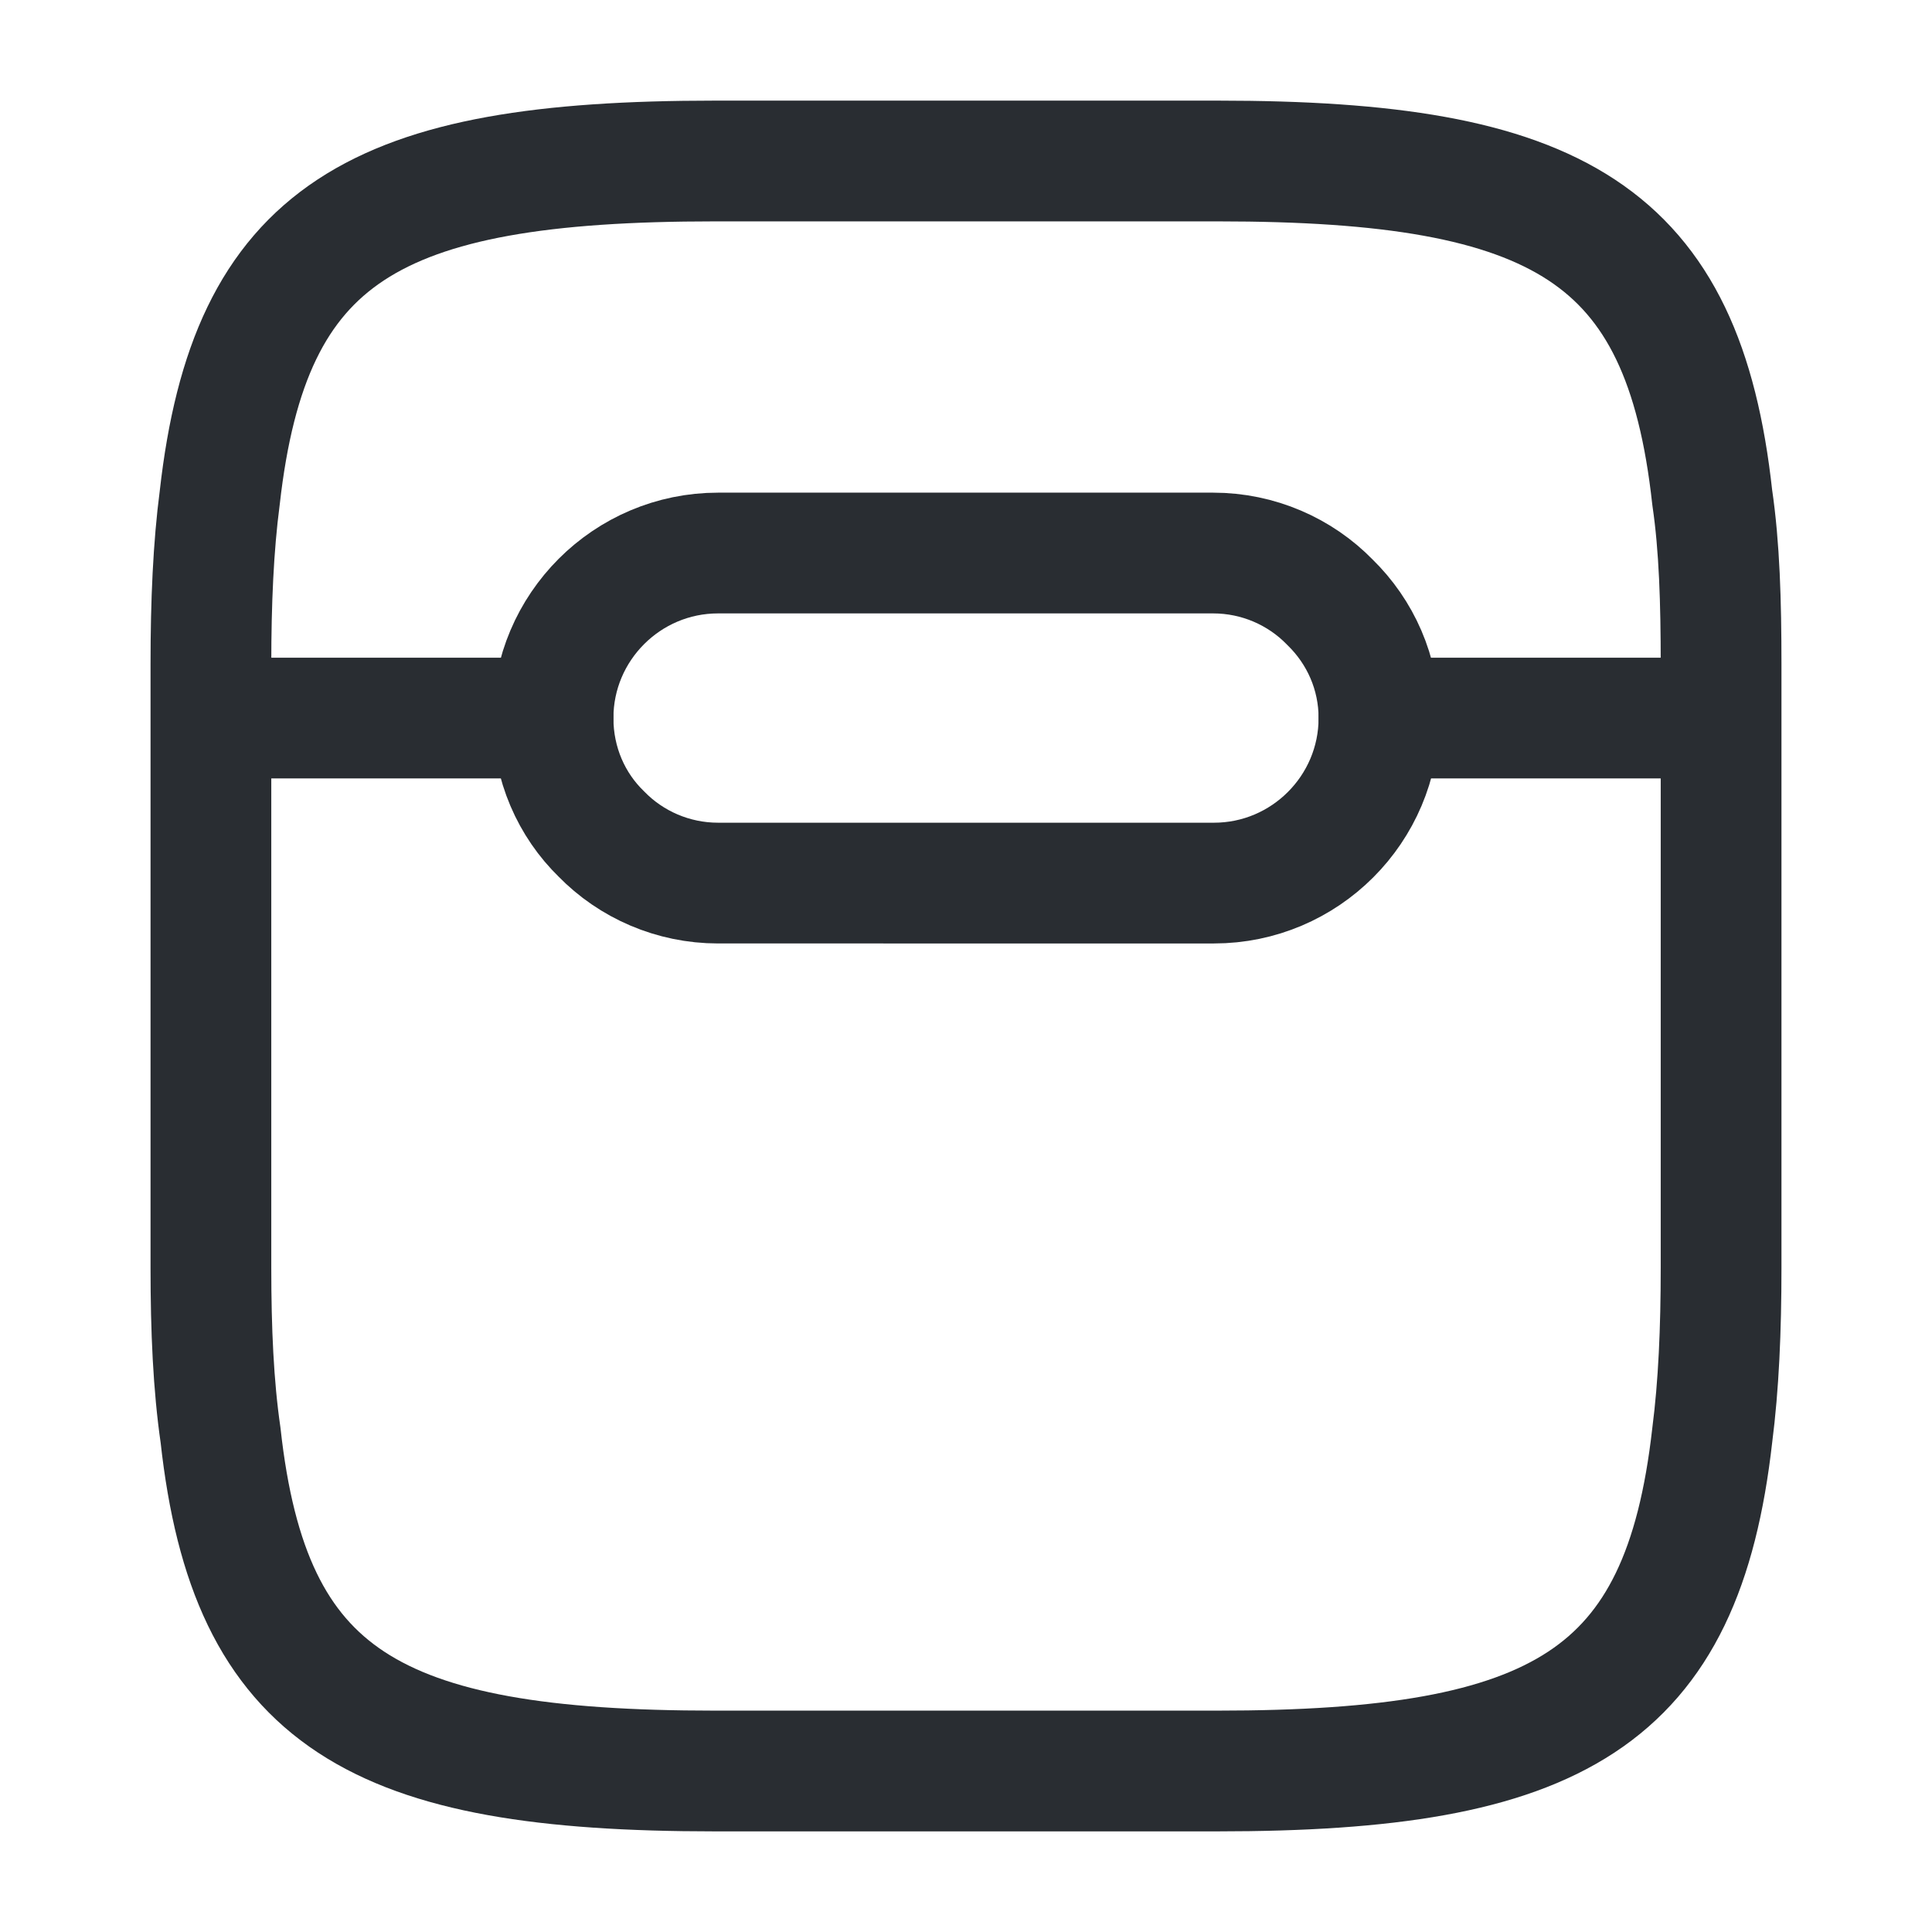 <svg viewBox="0 0 24 24" fill="none" xmlns="http://www.w3.org/2000/svg" height="1em" width="1em">
  <path d="M2.62 15.75v-7.5c0-.77.03-1.46.11-2.07C3.1 2.89 4.65 2 8.88 2h6.25c4.22 0 5.78.89 6.14 4.18.09.61.11 1.3.11 2.07v7.5c0 .77-.03 1.46-.11 2.08-.37 3.28-1.92 4.17-6.15 4.17H8.88c-4.22 0-5.78-.89-6.14-4.17-.09-.62-.12-1.31-.12-2.08Zm18.61-6.83h-4.1m-10.26 0h-4.1" stroke="#292D32" stroke-width="1.5" stroke-linecap="round" stroke-linejoin="round"/>
  <path d="M17.13 8.92c0 1.13-.92 2.05-2.05 2.05H8.92c-.56 0-1.08-.23-1.45-.61-.37-.36-.6-.87-.6-1.44 0-1.13.92-2.05 2.05-2.05h6.15c.56 0 1.08.23 1.45.61.38.37.61.88.61 1.44Z" stroke="#292D32" stroke-width="1.5" stroke-linecap="round" stroke-linejoin="round"/>
</svg>
